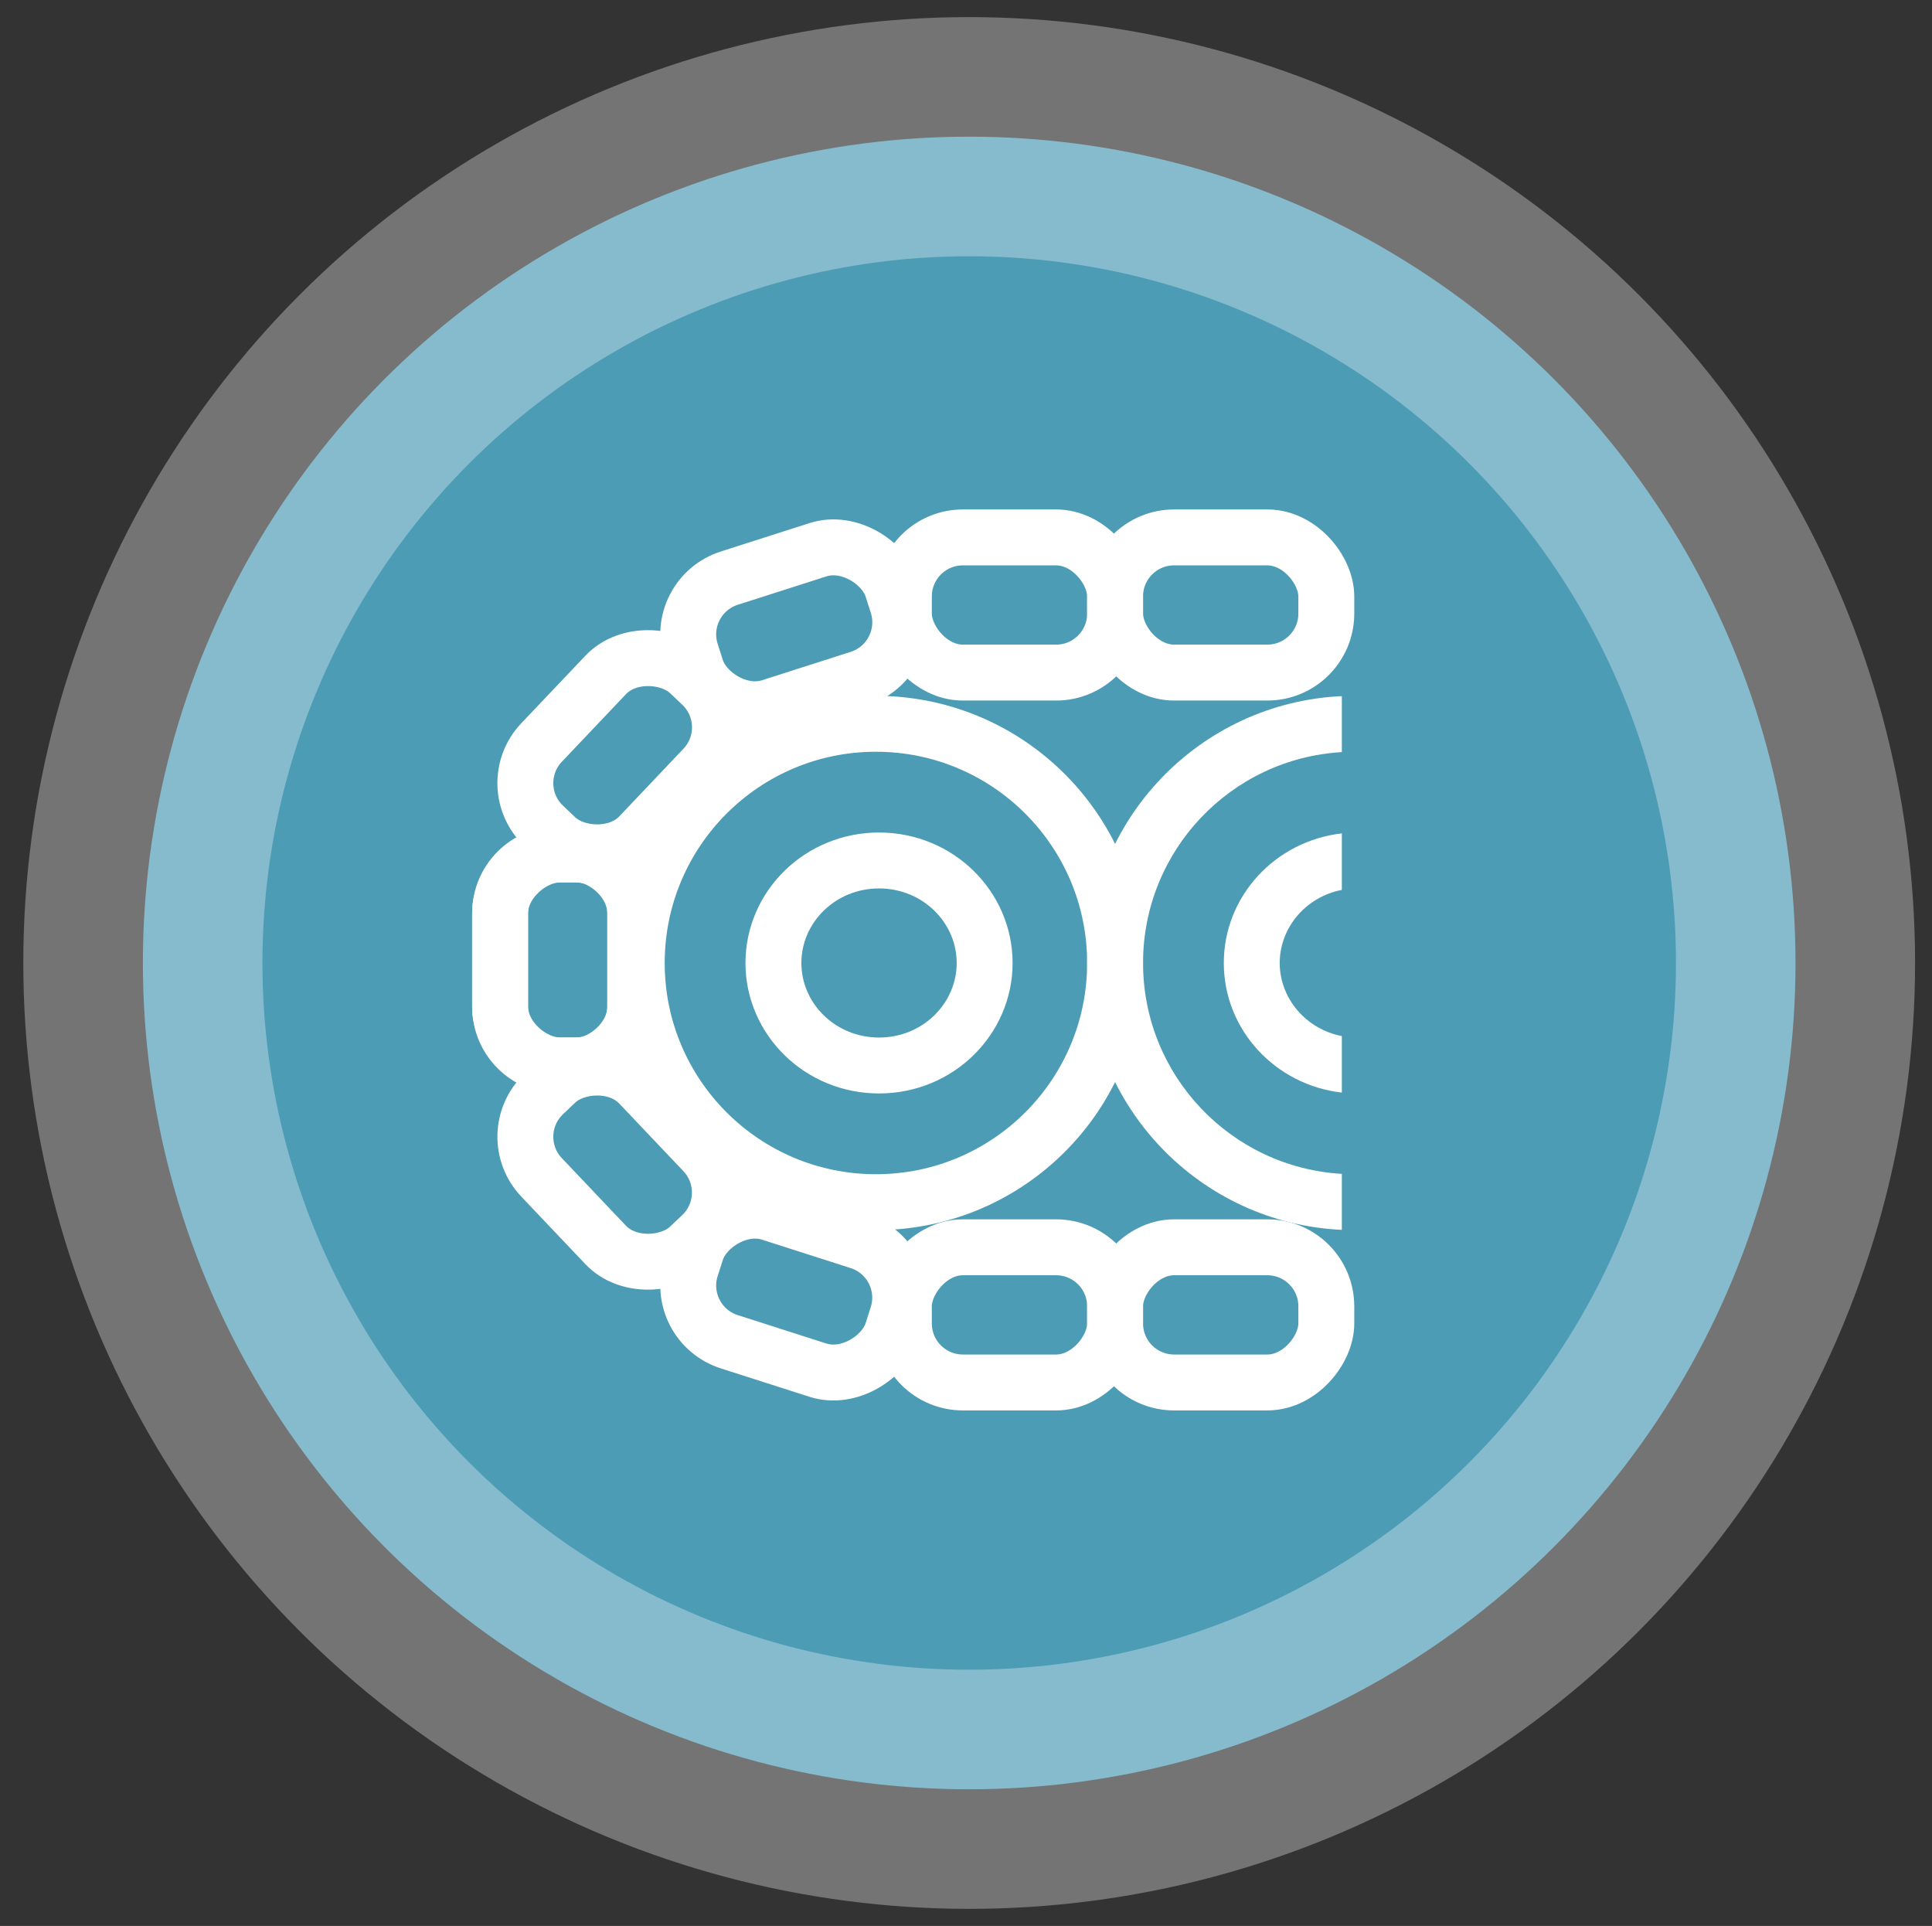 <svg width="311" height="310" viewBox="0 0 311 310" fill="none" xmlns="http://www.w3.org/2000/svg">
<rect x="0" y="0" width="311" height="310" fill="#333333" stroke="none"/>
<ellipse cx="156.015" cy="155" rx="133.015" ry="133" fill="#4C9CB5" stroke="white" stroke-opacity="0.32" stroke-width="38.493"/>
<path d="M158.5 155C158.5 164.013 150.989 171.5 141.5 171.5C132.011 171.5 124.5 164.013 124.5 155C124.5 145.987 132.011 138.5 141.5 138.5C150.989 138.5 158.5 145.987 158.5 155Z" stroke="white" stroke-width="9"/>
<circle cx="141" cy="155" r="38.5" stroke="white" stroke-width="9"/>
<rect x="-4.5" y="4.5" width="34" height="21.759" rx="9.5" transform="matrix(1 0 0 -1 184 227.02)" stroke="white" stroke-width="9"/>
<rect x="-4.5" y="4.5" width="34" height="21.759" rx="9.5" transform="matrix(1 0 0 -1 150 227.02)" stroke="white" stroke-width="9"/>
<rect x="-5.658" y="2.913" width="34" height="21.759" rx="9.5" transform="matrix(0.952 0.305 0.305 -0.952 112.842 217.564)" stroke="white" stroke-width="9"/>
<rect x="-6.362" y="-0.166" width="34" height="21.759" rx="9.5" transform="matrix(0.688 0.725 0.725 -0.688 85.138 187.117)" stroke="white" stroke-width="9"/>
<rect x="80.5" y="171.552" width="34" height="21.759" rx="9.5" transform="rotate(-90 80.5 171.552)" stroke="white" stroke-width="9"/>
<rect x="179.5" y="86.5" width="34" height="21.759" rx="9.5" stroke="white" stroke-width="9"/>
<rect x="145.5" y="86.5" width="34" height="21.759" rx="9.5" stroke="white" stroke-width="9"/>
<rect x="108.342" y="95.955" width="34" height="21.759" rx="9.5" transform="rotate(-17.755 108.342 95.955)" stroke="white" stroke-width="9"/>
<rect x="80.638" y="126.402" width="34" height="21.759" rx="9.5" transform="rotate(-46.496 80.638 126.402)" stroke="white" stroke-width="9"/>
<rect x="-4.5" y="-4.5" width="34" height="21.759" rx="9.5" transform="matrix(-4.37114e-08 1 1 4.37114e-08 85 141.968)" stroke="white" stroke-width="9"/>
<path d="M216 112.046C193.18 113.091 175 131.922 175 155C175 178.078 193.18 196.91 216 197.955V188.942C198.153 187.907 184 173.107 184 155C184 136.894 198.153 122.093 216 121.058V112.046Z" fill="white"/>
<path d="M216 134.141C205.304 135.35 197 144.228 197 155C197 165.772 205.304 174.65 216 175.86V166.763C210.168 165.638 206 160.65 206 155C206 149.35 210.168 144.363 216 143.237V134.141Z" fill="white"/>
</svg>
